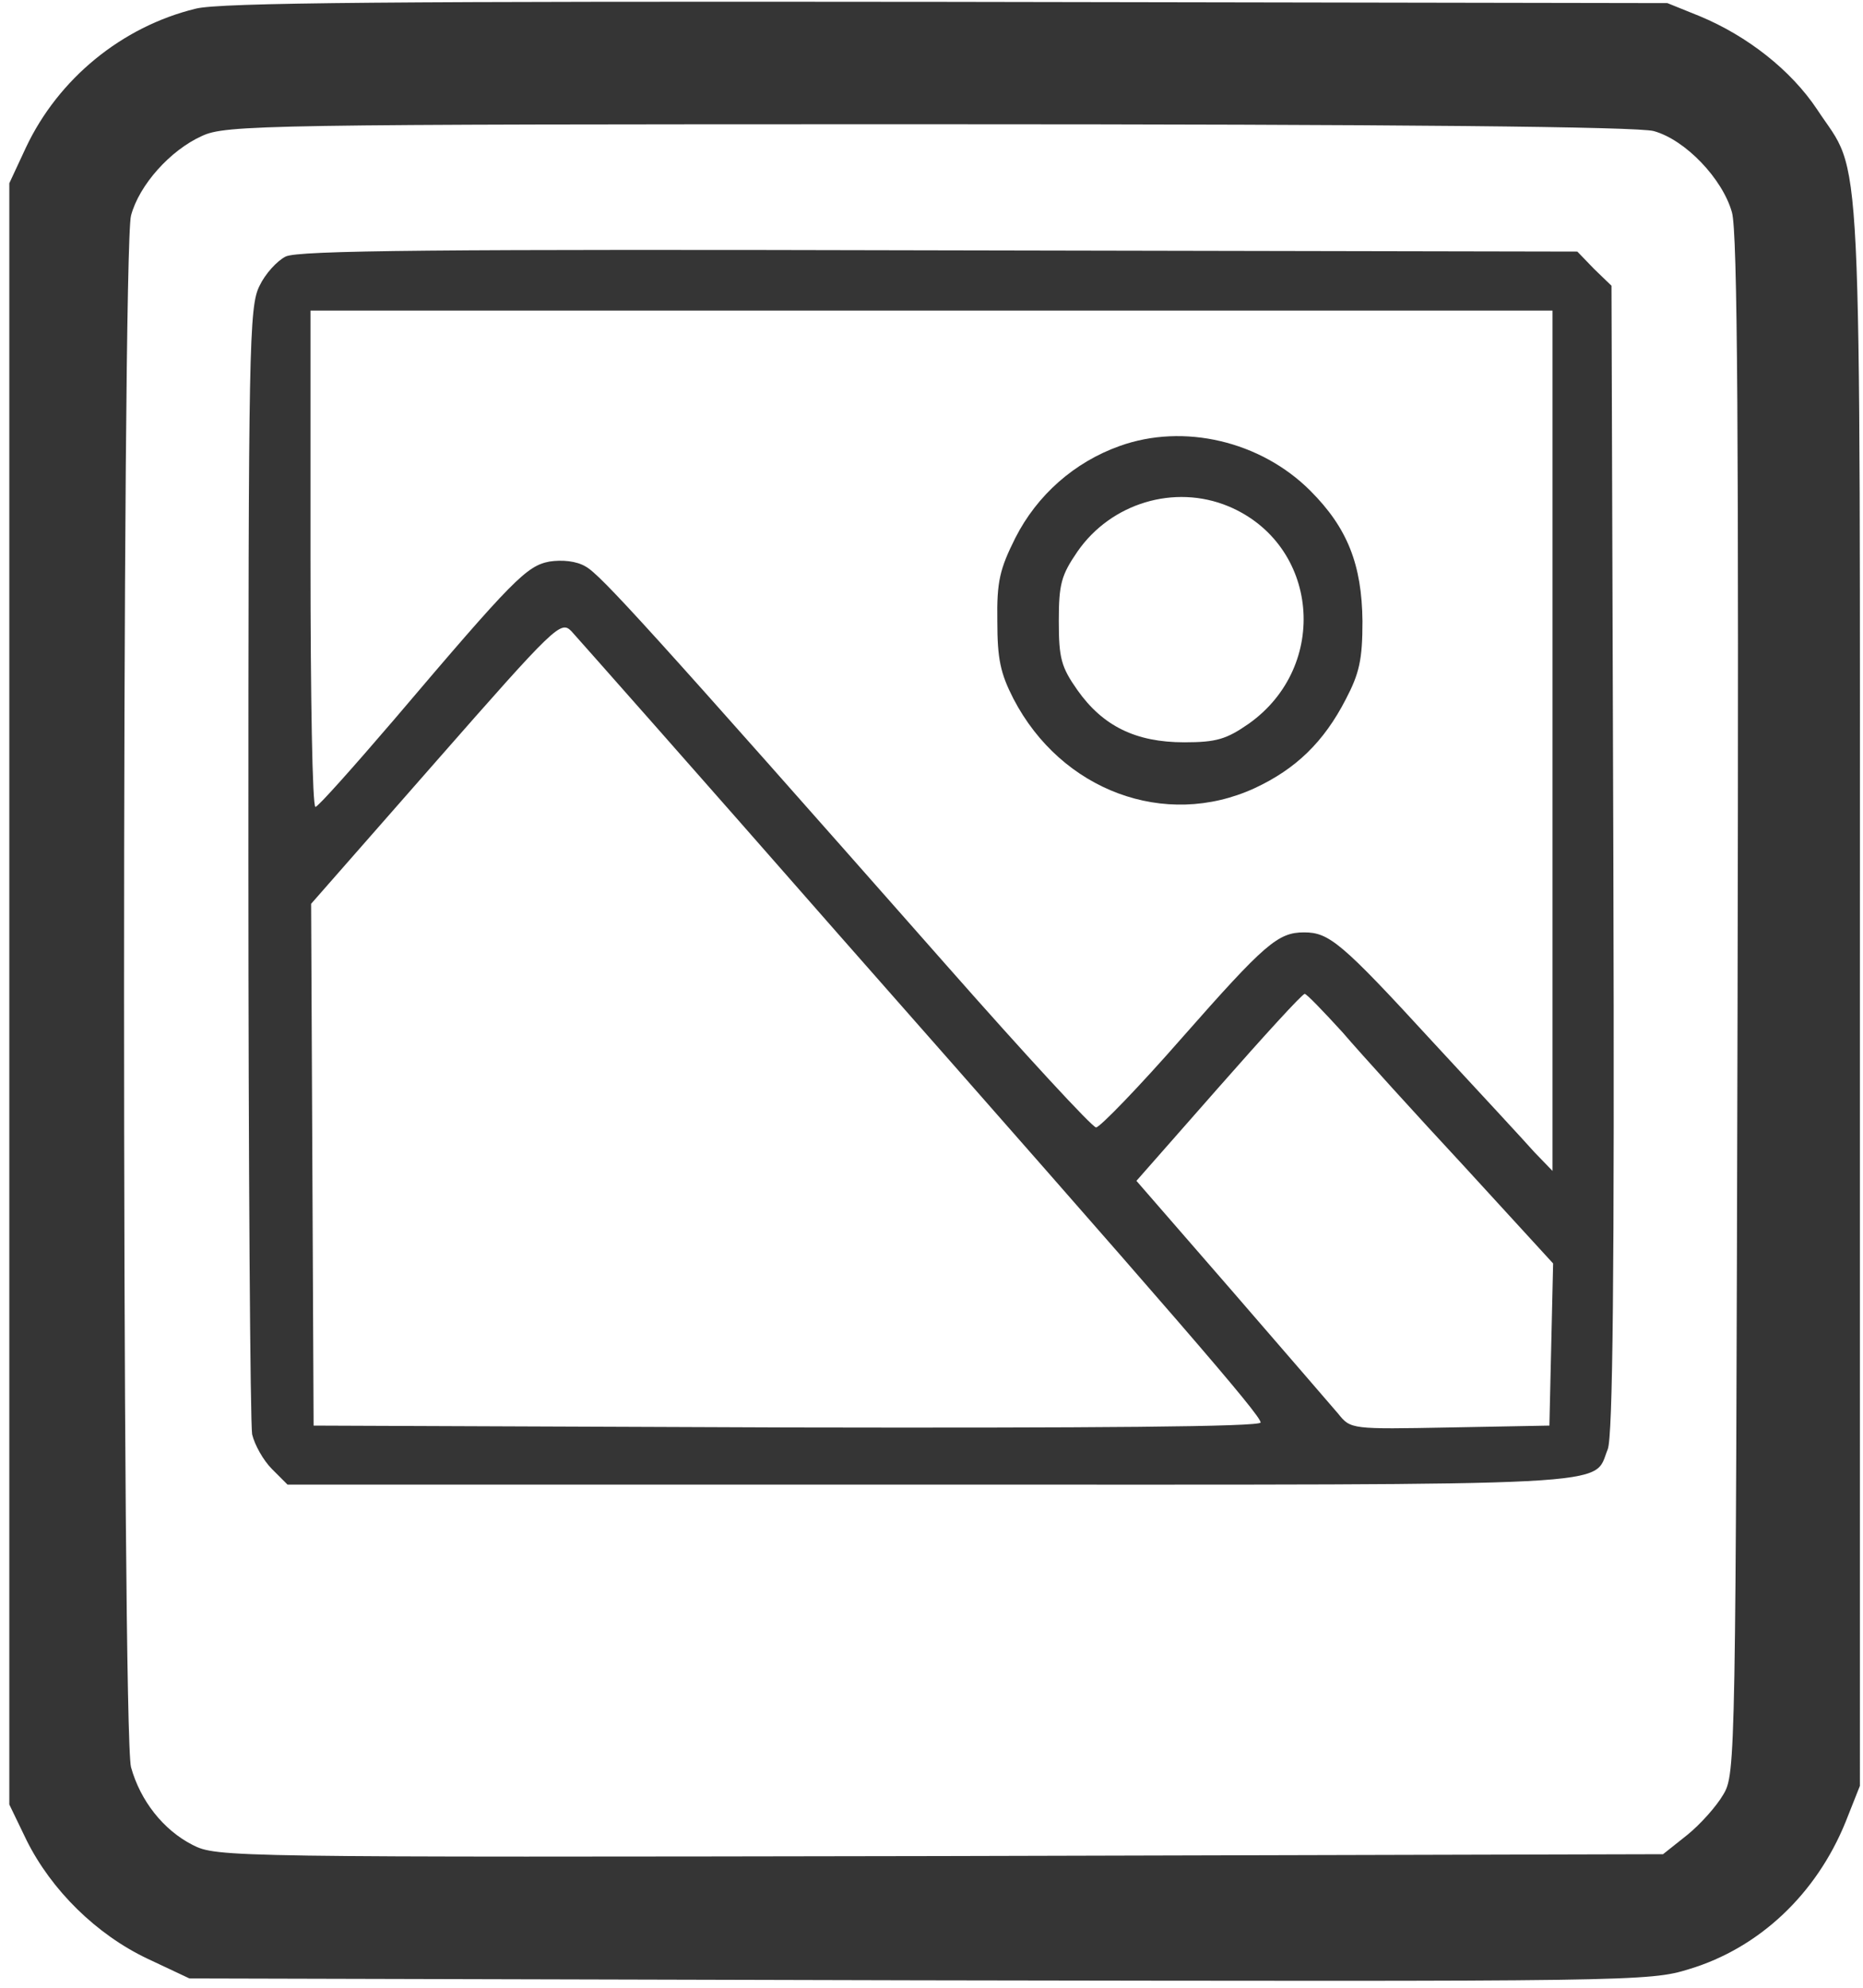 <svg version="1" xmlns="http://www.w3.org/2000/svg" width="400" height="426.667" viewBox="0 0 300 320"><g fill="#353535"><path d="M31.5 1.4C19.6 4.3 9.4 12.7 4.2 23.7l-2.7 5.8v261l2.8 5.8c4 8 11.2 15.1 19.4 19l6.8 3.2 117.5.3c115 .2 117.6.2 124-1.8 11.3-3.4 20.5-12.1 25.2-23.7l2.3-5.8V160c0-142 .5-131.1-6.9-142.4-4.2-6.3-11.2-11.8-18.9-15L268.5.5l-116-.2C63.6.2 35.3.4 31.5 1.4zm234.8 19.7c5.1 1.4 11.1 7.7 12.6 13.1.9 3.2 1.1 35.7.9 127.8-.3 121.4-.3 123.6-2.3 126.9-1.1 1.9-3.7 4.8-5.8 6.5l-3.9 3.1-116.4.3C36.6 299 34.9 299 31 297c-4.7-2.4-8.4-7.1-9.9-12.5-1.5-5.5-1.5-244.4 0-249.8 1.3-4.9 6.3-10.5 11.4-12.8 3.8-1.8 9.9-1.9 117-1.9 76.5 0 114.2.4 116.8 1.1z"/><path d="M46 41.3c-1.4.7-3.3 2.8-4.2 4.7-1.7 3.3-1.8 9.8-1.8 92.6 0 49 .3 90.5.6 92.3.4 1.7 1.8 4.2 3.2 5.6l2.5 2.5h103.6c113.2 0 106.5.4 109-5.7.8-2.1 1.1-27.1.9-95l-.3-92.3-2.8-2.7-2.7-2.8-102.8-.2c-80.9-.2-103.2 0-105.2 1zm204 77.9v69.3l-2.9-3c-1.5-1.7-9-9.8-16.6-18-14.5-15.8-16.5-17.4-20.5-17.4-4.2 0-6.3 1.8-19.6 16.9-7 8-13.3 14.5-13.9 14.5-.6 0-11.4-11.7-24-26-47.9-54.3-55.8-63-58.2-64.3-1.5-.9-3.8-1.1-5.8-.8-3.7.7-5.8 2.8-25 25.4-6.6 7.7-12.3 14.1-12.7 14.1-.5.1-.8-17.9-.8-39.9V50h200v69.2zm-114.9 31.3c54.3 61.6 67.9 77.3 67.9 78.5 0 .7-27 .9-76.2.8l-76.3-.3-.2-42-.2-42 20.1-22.9c19.3-22 20.1-22.7 21.8-21 1 1.1 20.4 23 43.1 48.9zm81.1 15.7c3 3.5 11.9 13.3 19.7 21.7l14.2 15.5-.3 13-.3 13.1-16 .3c-15.9.3-16 .3-18-2.2-1.1-1.3-8.9-10.3-17.2-19.9L183 190.1l13.2-15c7.3-8.3 13.5-15.1 13.9-15.1.3 0 3 2.8 6.1 6.2z"/><path d="M180.3 71.8c-7.3 2.6-13.3 7.9-16.8 14.8-2.5 5-3 7-2.9 13.4 0 6.1.5 8.4 2.6 12.5 7.7 14.8 24.4 21 38.8 14.4 6.7-3.1 11.2-7.5 14.7-14.3 2.2-4.2 2.7-6.4 2.7-12.6-.1-9.1-2.4-15-8.4-21-8-8-20.4-10.9-30.7-7.2zm17.5 9.7c14.6 6.1 16.4 25.7 3.3 35-3.6 2.5-5.2 3-10.4 3-7.8 0-13.1-2.6-17.2-8.4-2.6-3.7-3-5.1-3-11.1s.4-7.4 3-11.2c5.4-7.8 15.6-10.9 24.3-7.3z"/></g></svg>
